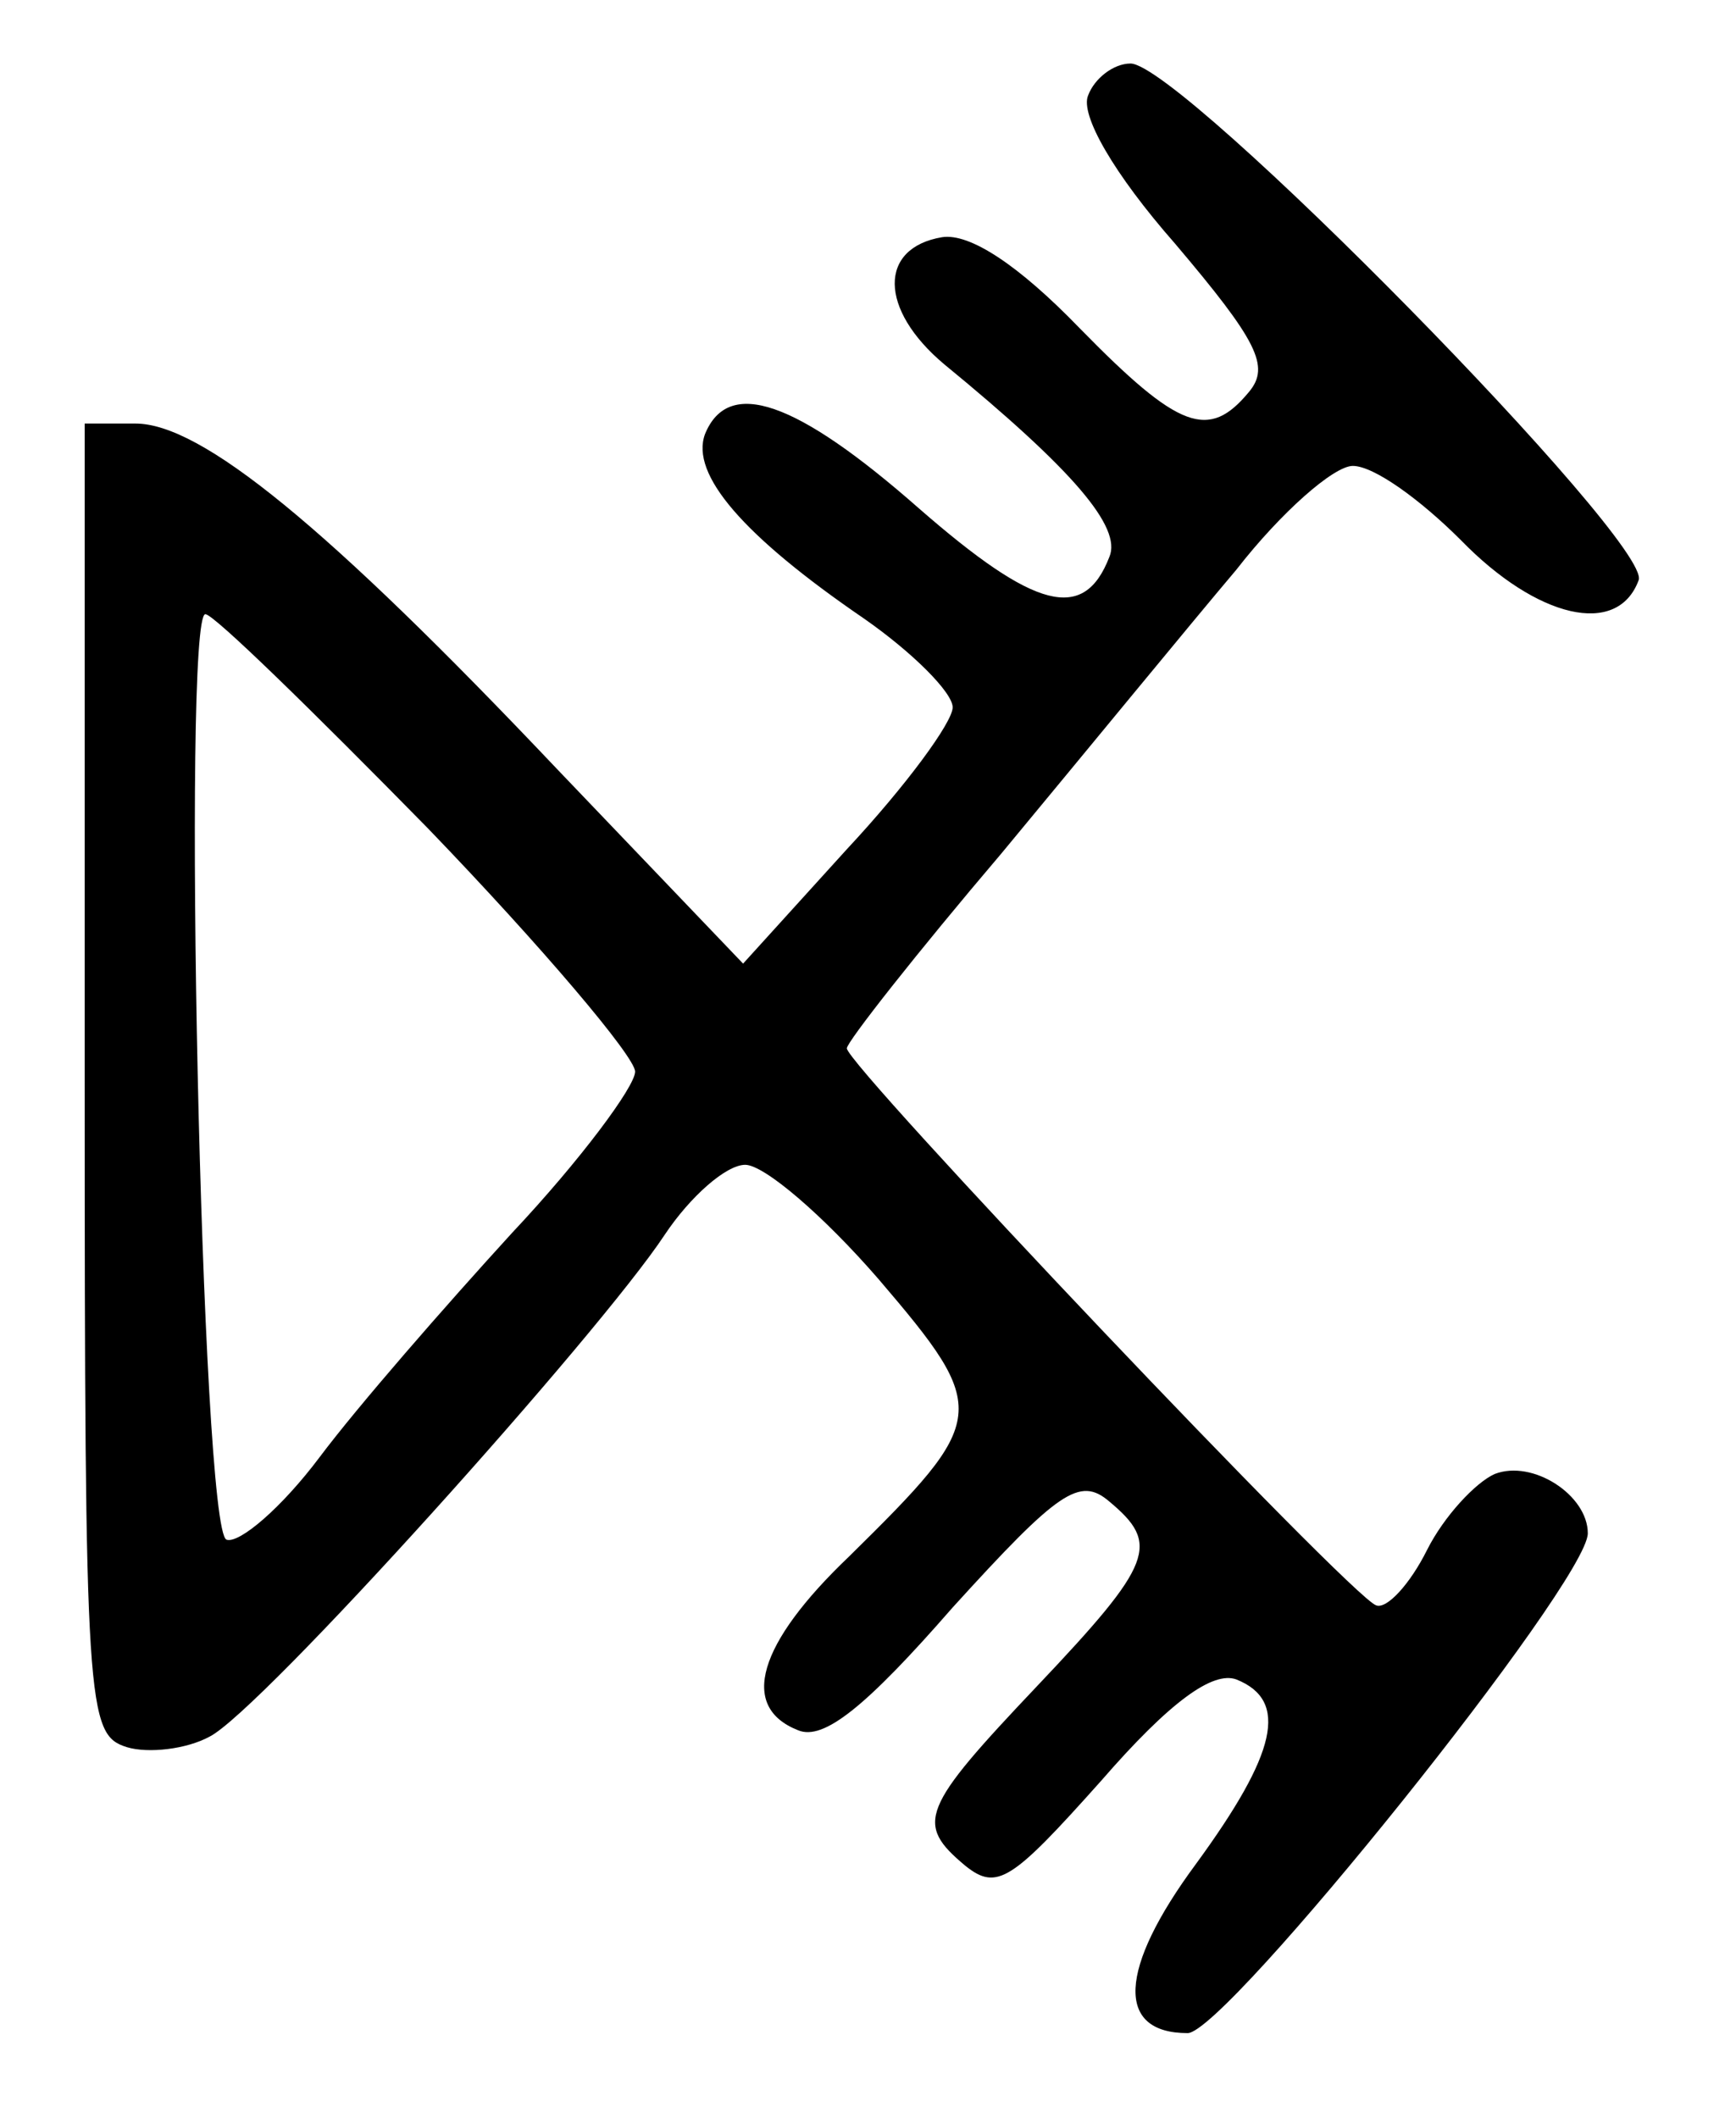 <?xml version="1.0" standalone="no"?>
<!DOCTYPE svg PUBLIC "-//W3C//DTD SVG 20010904//EN"
 "http://www.w3.org/TR/2001/REC-SVG-20010904/DTD/svg10.dtd">
<svg version="1.0" xmlns="http://www.w3.org/2000/svg"
 width="82pt" height="100pt" viewBox="0 0 82 100"
 preserveAspectRatio="xMidYMid meet">
<g transform="translate(0,100) scale(0.1,-0.1)"
fill="#000000" stroke="none">
<path d="M514 955 c-4 -9 12 -37 41 -70 39 -46 45 -58 35 -70 -19 -23 -33 -18
-80 30 -29 30 -52 45 -65 43 -30 -5 -30 -34 1 -60 61 -50 84 -77 78 -91 -12
-31 -35 -25 -90 23 -58 51 -90 62 -101 35 -7 -19 18 -48 75 -87 23 -16 42 -35
42 -42 0 -7 -22 -37 -50 -67 l-49 -54 -88 92 c-109 115 -168 163 -199 163
l-24 0 0 -309 c0 -299 1 -310 20 -316 10 -3 28 -1 39 5 24 12 184 190 215 237
12 18 29 33 38 33 9 0 37 -24 63 -54 53 -62 52 -66 -14 -131 -43 -41 -52 -71
-24 -82 12 -5 32 11 73 58 50 55 60 62 74 50 24 -20 21 -29 -34 -87 -55 -58
-58 -65 -34 -85 15 -12 22 -7 64 40 33 38 53 52 64 48 25 -10 19 -35 -19 -87
-37 -50 -38 -80 -4 -80 18 0 189 213 189 236 0 18 -26 35 -44 28 -9 -4 -24
-20 -32 -36 -8 -16 -19 -28 -24 -26 -12 4 -250 255 -250 263 0 3 33 45 73 92
39 47 89 108 111 134 21 27 46 49 55 49 10 0 32 -16 51 -35 36 -37 74 -46 84
-19 7 17 -216 244 -240 244 -8 0 -17 -7 -20 -15z m-312 -346 c54 -56 98 -108
98 -115 0 -7 -26 -42 -58 -76 -32 -35 -73 -82 -91 -106 -18 -24 -38 -41 -44
-39 -12 4 -21 437 -10 437 4 0 51 -46 105 -101z"/>
</g>
</svg>
